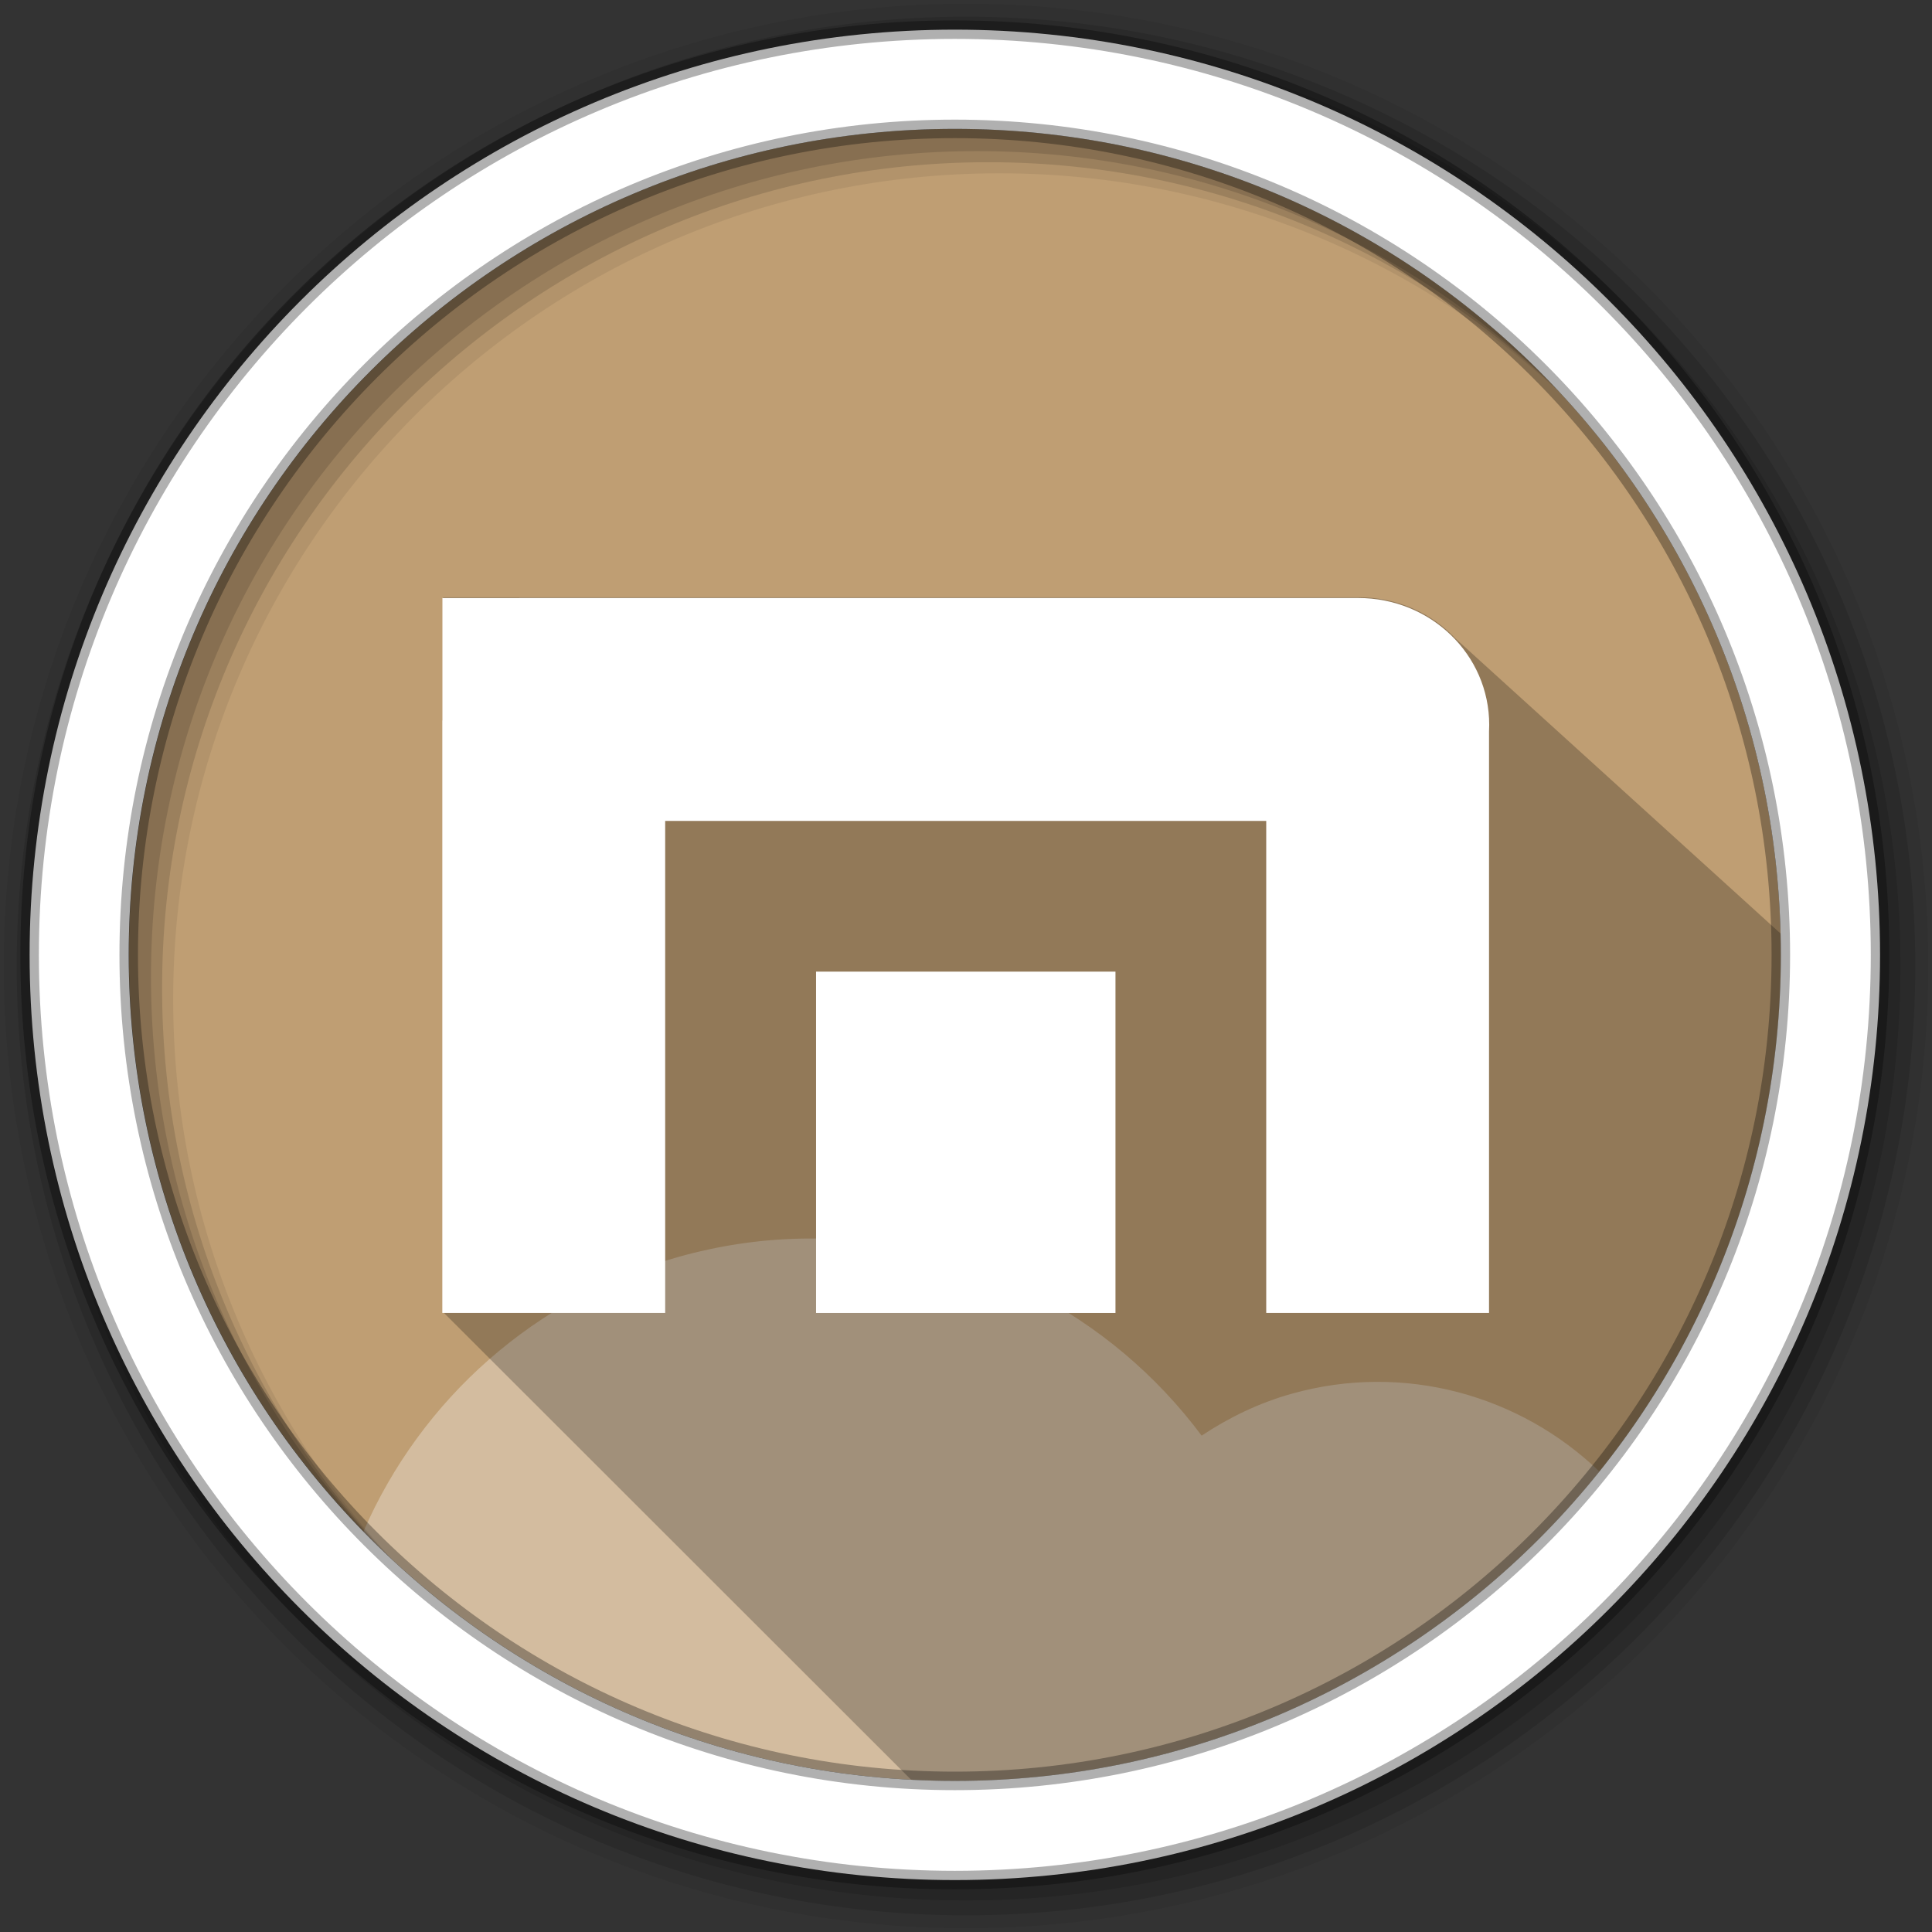 <?xml version="1.0" encoding="UTF-8" standalone="no"?>
<svg xmlns="http://www.w3.org/2000/svg" height="512" viewBox="0 0 512 512" width="512" version="1.1">
 <rect x="0" y="0" width="512" height="512" fill="#333333" stroke="none"/>
 <path id="path4" d="m471.95 253.05c0 120.9-98.01 218.9-218.9 218.9-120.9 0-218.9-98.01-218.9-218.9 0-120.9 98.01-218.9 218.9-218.9 120.9 0 218.9 98.01 218.9 218.9" fill-rule="evenodd" fill="#BF9E73"/>
 <path id="path6" d="m215.84 328.22c-1.308-0.011-2.593 0.002-3.906 0.031-10.664 0.239-21.507 1.853-32.25 4.875-37.791 10.631-68.09 37.626-83.37 72.75 39.758 40.77 95.27 66.09 156.72 66.09 69.08 0 130.69-32.02 170.81-82-20.919-20.14-51.653-29.02-81.59-20.594-8.627 2.427-16.577 6.283-23.813 11.09-24.01-32.25-62.04-51.908-102.59-52.25" fill-opacity="0.314" fill="#fff"/>
 <g id="g8" fill-rule="evenodd">
  <path id="path10" fill-opacity="0.235" d="m117.41 158.28v32.438h-0.031v156.94l124.06 123.97c3.844 0.201 7.699 0.344 11.594 0.344 120.9 0 218.91-98.01 218.91-218.91 0-1.889-0.015-3.779-0.063-5.656l-86.12-78.16c-6.344-6.758-15.497-10.969-25.719-10.969h-242.63"/>
  <path id="path12" fill-opacity="0.067" d="m256 1c-140.83 0-255 114.17-255 255s114.17 255 255 255 255-114.17 255-255-114.17-255-255-255m8.827 44.931c120.9 0 218.9 98 218.9 218.9s-98 218.9-218.9 218.9-218.93-98-218.93-218.9 98.03-218.9 218.93-218.9"/>
  <g id="g14" fill-opacity="0.129">
   <path id="path16" d="m256 4.433c-138.94 0-251.57 112.63-251.57 251.57s112.63 251.57 251.57 251.57 251.57-112.63 251.57-251.57-112.63-251.57-251.57-251.57m5.885 38.556c120.9 0 218.9 98 218.9 218.9s-98 218.9-218.9 218.9-218.93-98-218.93-218.9 98.03-218.9 218.93-218.9"/>
   <path id="path18" d="m256 8.356c-136.77 0-247.64 110.87-247.64 247.64s110.87 247.64 247.64 247.64 247.64-110.87 247.64-247.64-110.87-247.64-247.64-247.64m2.942 31.691c120.9 0 218.9 98 218.9 218.9s-98 218.9-218.9 218.9-218.93-98-218.93-218.9 98.03-218.9 218.93-218.9"/>
  </g>
  <path id="path20" d="m253.04 7.859c-135.42 0-245.19 109.78-245.19 245.19 0 135.42 109.78 245.19 245.19 245.19 135.42 0 245.19-109.78 245.19-245.19 0-135.42-109.78-245.19-245.19-245.19zm0 26.297c120.9 0 218.9 98 218.9 218.9s-98 218.9-218.9 218.9-218.93-98-218.93-218.9 98.03-218.9 218.93-218.9z" stroke-opacity="0.31" stroke="#000" stroke-width="4.904" fill="#fff"/>
 </g>
 <g id="g68" fill="#fff" transform="matrix(.867 0 0 .867 509.7 39.911)" fill-rule="evenodd">
  <path id="path70" d="m-338.45 250.96h91.52v104.33h-91.52z"/>
  <path id="path72" d="m-452.66 136.76v37.465h-0.029v181.06h68.12v-150.4h183.72v150.4h68.1v-177.75c0.035-0.663 0.057-1.33 0.057-2 0-21.491-17.869-38.781-40.07-38.781-0.085 0-0.172-0.001-0.257 0h-181.07z"/>
 </g>
 <g id="g74" fill="#fff" line-height="125%">
 </g>
</svg>
